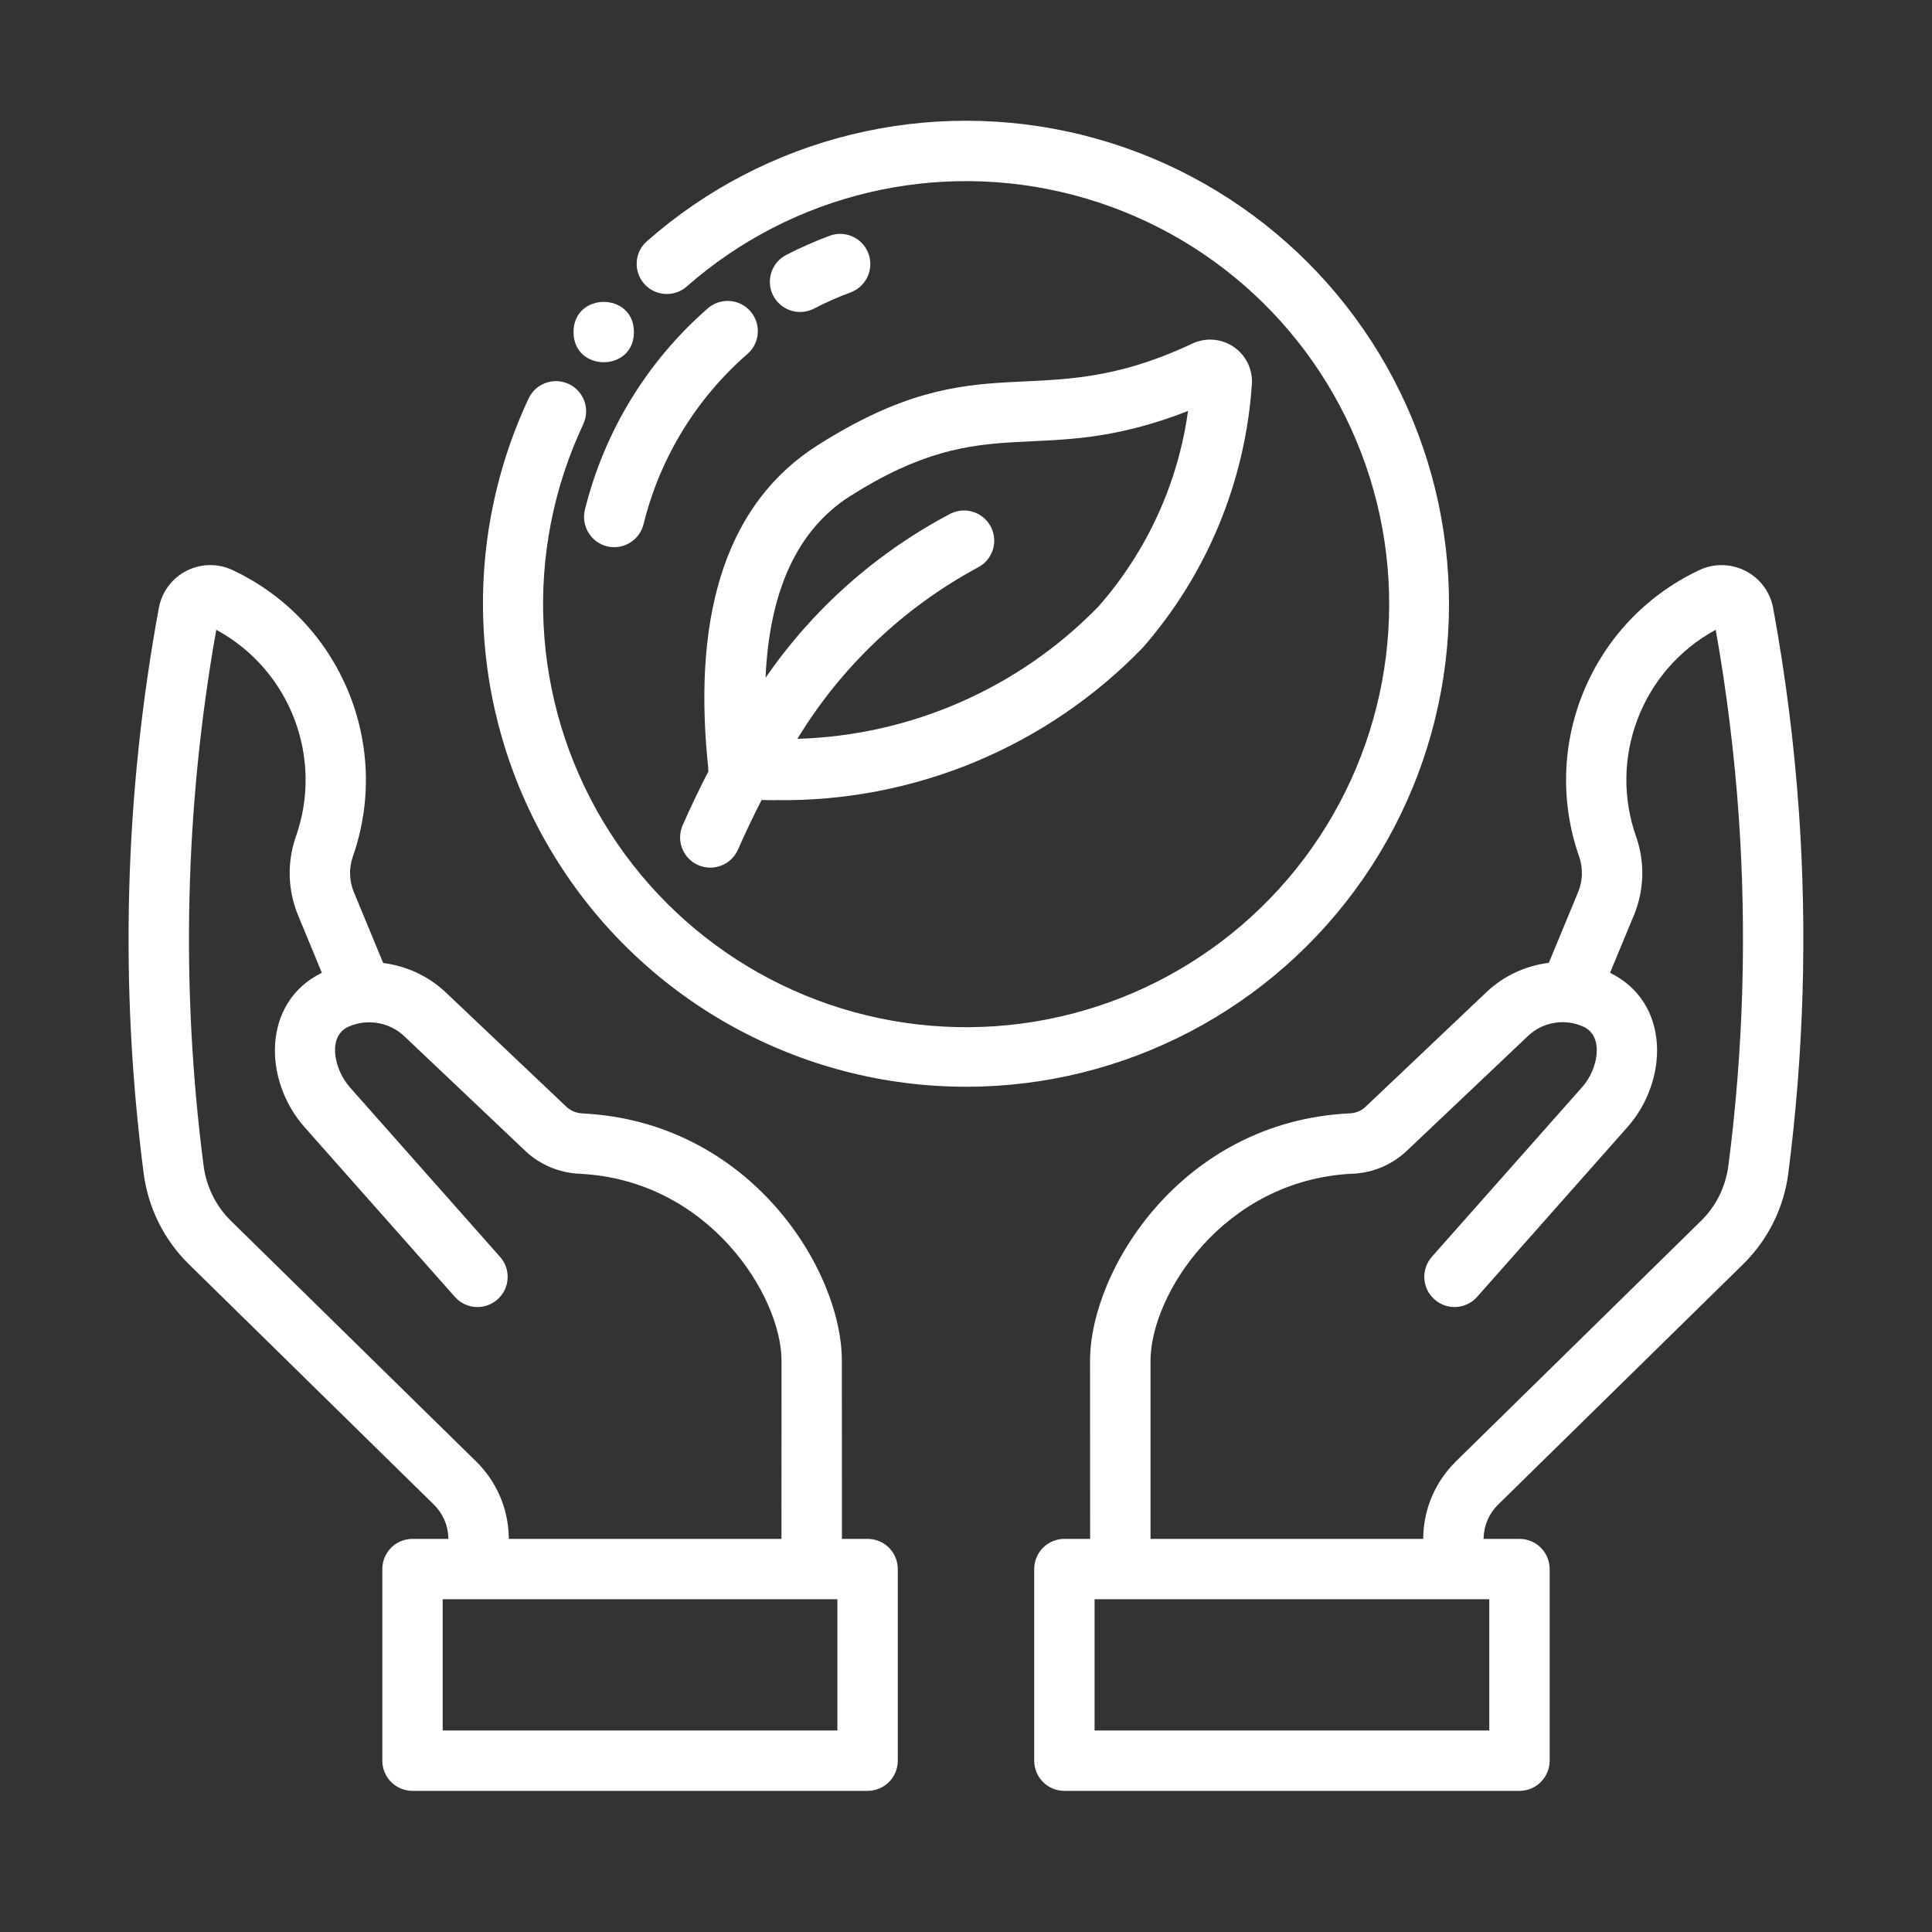 <svg width="100" height="100" viewBox="0 0 100 100" fill="none" xmlns="http://www.w3.org/2000/svg">
<rect x="0" y="0" width="100" height="100" fill="#333333" stroke="none"/>
<path d="M93.116 42.07C92.87 38.515 92.421 34.972 91.777 31.468C91.62 30.628 91.081 29.913 90.316 29.534C89.554 29.155 88.656 29.155 87.894 29.538C82.363 32.179 79.71 38.558 81.738 44.343C81.941 44.929 81.925 45.57 81.695 46.148L80.167 49.836C78.96 49.984 77.828 50.511 76.945 51.347L70.659 57.308C70.437 57.507 70.148 57.621 69.847 57.628C61.148 58.054 56.421 65.757 56.421 70.433L56.425 79.652H55.093C54.679 79.652 54.28 79.816 53.987 80.109C53.694 80.402 53.53 80.801 53.53 81.215V91.133C53.53 91.547 53.694 91.945 53.987 92.238C54.28 92.531 54.679 92.695 55.093 92.695H78.648C79.062 92.695 79.46 92.531 79.753 92.238C80.046 91.945 80.21 91.547 80.21 91.133V81.215C80.21 80.801 80.046 80.402 79.753 80.109C79.46 79.816 79.062 79.652 78.648 79.652H76.788V79.601H76.792C76.808 78.949 77.078 78.332 77.542 77.879L90.233 65.426C91.511 64.168 92.331 62.516 92.561 60.738C93.358 54.551 93.546 48.297 93.116 42.07L93.116 42.07ZM77.085 89.57H56.655V82.777H77.085V89.57ZM89.46 60.336V60.34C89.32 61.422 88.824 62.43 88.042 63.195L75.351 75.648H75.355C74.312 76.668 73.707 78.051 73.668 79.508L73.664 79.652H59.551V70.433C59.551 67.043 63.305 61.078 70 60.75V60.754C71.047 60.711 72.043 60.293 72.808 59.574L79.094 53.617C79.855 52.898 80.973 52.707 81.93 53.129C83.055 53.609 82.715 55.34 81.906 56.254L74.105 65.059V65.062C73.543 65.711 73.605 66.691 74.25 67.258C74.891 67.828 75.871 67.773 76.445 67.137L84.246 58.328C86.352 55.945 86.48 51.902 83.336 50.352L84.582 47.344V47.348C85.101 46.074 85.144 44.656 84.703 43.355C83.226 39.25 84.969 34.68 88.805 32.597C89.375 35.804 89.773 39.039 90 42.289C90.414 48.308 90.234 54.355 89.461 60.34L89.46 60.336Z" fill="white"/>
<path d="M44.906 79.652H43.578L43.574 70.433C43.574 65.707 38.808 58.054 30.148 57.632V57.628C29.851 57.62 29.562 57.507 29.339 57.308L23.081 51.374C22.191 50.531 21.054 49.999 19.835 49.847L18.304 46.148C18.073 45.574 18.058 44.929 18.261 44.343C20.288 38.562 17.636 32.179 12.109 29.542C11.347 29.155 10.448 29.152 9.683 29.53C8.917 29.909 8.378 30.628 8.222 31.468C6.441 41.124 6.175 50.999 7.437 60.738C7.667 62.515 8.488 64.168 9.765 65.425L22.453 77.874C22.922 78.332 23.191 78.949 23.207 79.601V79.652H21.351C20.937 79.652 20.539 79.816 20.246 80.109C19.953 80.402 19.789 80.8 19.789 81.214V91.132C19.789 91.546 19.953 91.945 20.246 92.238C20.539 92.531 20.937 92.695 21.351 92.695H44.906C45.32 92.695 45.719 92.531 46.012 92.238C46.305 91.945 46.469 91.546 46.469 91.132V81.214C46.469 80.8 46.305 80.402 46.012 80.109C45.719 79.816 45.32 79.652 44.906 79.652L44.906 79.652ZM26.336 79.507H26.332C26.293 78.05 25.687 76.668 24.644 75.644L11.956 63.195C11.175 62.429 10.679 61.422 10.538 60.34C9.343 51.113 9.566 41.758 11.194 32.598C15.03 34.68 16.773 39.25 15.296 43.356C14.855 44.657 14.898 46.075 15.417 47.348L16.659 50.352C13.589 51.844 13.585 55.883 15.769 58.348L23.554 67.137C24.128 67.774 25.109 67.828 25.749 67.258C26.394 66.688 26.456 65.711 25.89 65.063L18.105 56.274C17.292 55.356 16.917 53.621 18.062 53.129H18.066C19.038 52.711 20.167 52.914 20.933 53.641L27.191 59.571V59.575C27.952 60.289 28.948 60.707 29.999 60.754C36.73 61.082 40.452 67.106 40.452 70.434L40.448 79.653H26.335L26.336 79.507ZM43.344 89.57H22.914V82.776H43.344V89.57Z" fill="white"/>
<path d="M49.999 56.25C41.445 56.246 33.483 51.867 28.897 44.645C24.311 37.426 23.733 28.36 27.366 20.614C27.737 19.84 28.663 19.512 29.44 19.876C30.218 20.243 30.554 21.165 30.194 21.946C27.089 28.54 27.472 36.251 31.214 42.512C34.956 48.77 41.569 52.754 48.851 53.137C56.132 53.524 63.128 50.258 67.511 44.43C71.89 38.598 73.085 30.973 70.691 24.082C68.296 17.195 62.632 11.953 55.578 10.098C48.527 8.239 41.016 10.016 35.538 14.836C34.894 15.399 33.91 15.332 33.343 14.688C32.777 14.043 32.835 13.063 33.476 12.493C39.636 7.063 48.066 5.008 56.035 6.989C64 8.973 70.488 14.739 73.387 22.419C76.289 30.098 75.235 38.716 70.567 45.466C65.895 52.22 58.212 56.251 50.001 56.251L49.999 56.25Z" fill="white"/>
<path d="M40.679 13.203C41.414 12.824 42.176 12.488 42.953 12.199C43.758 11.906 44.648 12.316 44.949 13.121C45.25 13.926 44.843 14.82 44.043 15.129C43.383 15.371 42.738 15.656 42.117 15.98C41.351 16.367 40.418 16.066 40.023 15.305C39.629 14.543 39.922 13.605 40.679 13.203L40.679 13.203Z" fill="white"/>
<path d="M30.273 26.391C31.273 22.34 33.495 18.696 36.644 15.953C37.296 15.394 38.276 15.465 38.839 16.109C39.405 16.758 39.343 17.738 38.702 18.308C36.034 20.625 34.151 23.711 33.308 27.14C33.097 27.973 32.253 28.48 31.417 28.277C30.585 28.07 30.073 27.226 30.273 26.39L30.273 26.391Z" fill="white"/>
<path d="M61.703 17.789C53.609 21.598 50.984 17.543 42.32 23.047C37.761 25.941 35.847 31.449 36.625 39.418C36.648 39.636 36.66 39.738 36.664 39.933C36.199 40.828 35.754 41.761 35.328 42.73C34.992 43.519 35.351 44.433 36.137 44.777C36.926 45.121 37.84 44.769 38.191 43.988C38.586 43.094 38.996 42.23 39.422 41.406C39.644 41.414 39.871 41.418 40.133 41.418V41.414C47.297 41.527 54.184 38.664 59.16 33.512C62.476 29.711 64.457 24.926 64.796 19.895C64.851 19.125 64.492 18.387 63.855 17.953C63.218 17.52 62.398 17.457 61.703 17.789L61.703 17.789ZM56.859 31.398L56.855 31.394C52.75 35.613 47.16 38.07 41.273 38.242C43.543 34.507 46.77 31.445 50.617 29.371C51.379 28.976 51.68 28.043 51.293 27.277C50.902 26.511 49.969 26.203 49.203 26.585C45.371 28.601 42.082 31.515 39.625 35.082C39.82 30.585 41.27 27.418 43.996 25.683C51.313 21.039 53.645 24.332 61.492 21.273C60.973 25.027 59.359 28.546 56.855 31.394L56.859 31.398Z" fill="white"/>
<path d="M32.812 17.188C32.812 19.27 29.686 19.27 29.686 17.188C29.686 15.106 32.812 15.106 32.812 17.188Z" fill="white"/>
</svg>
